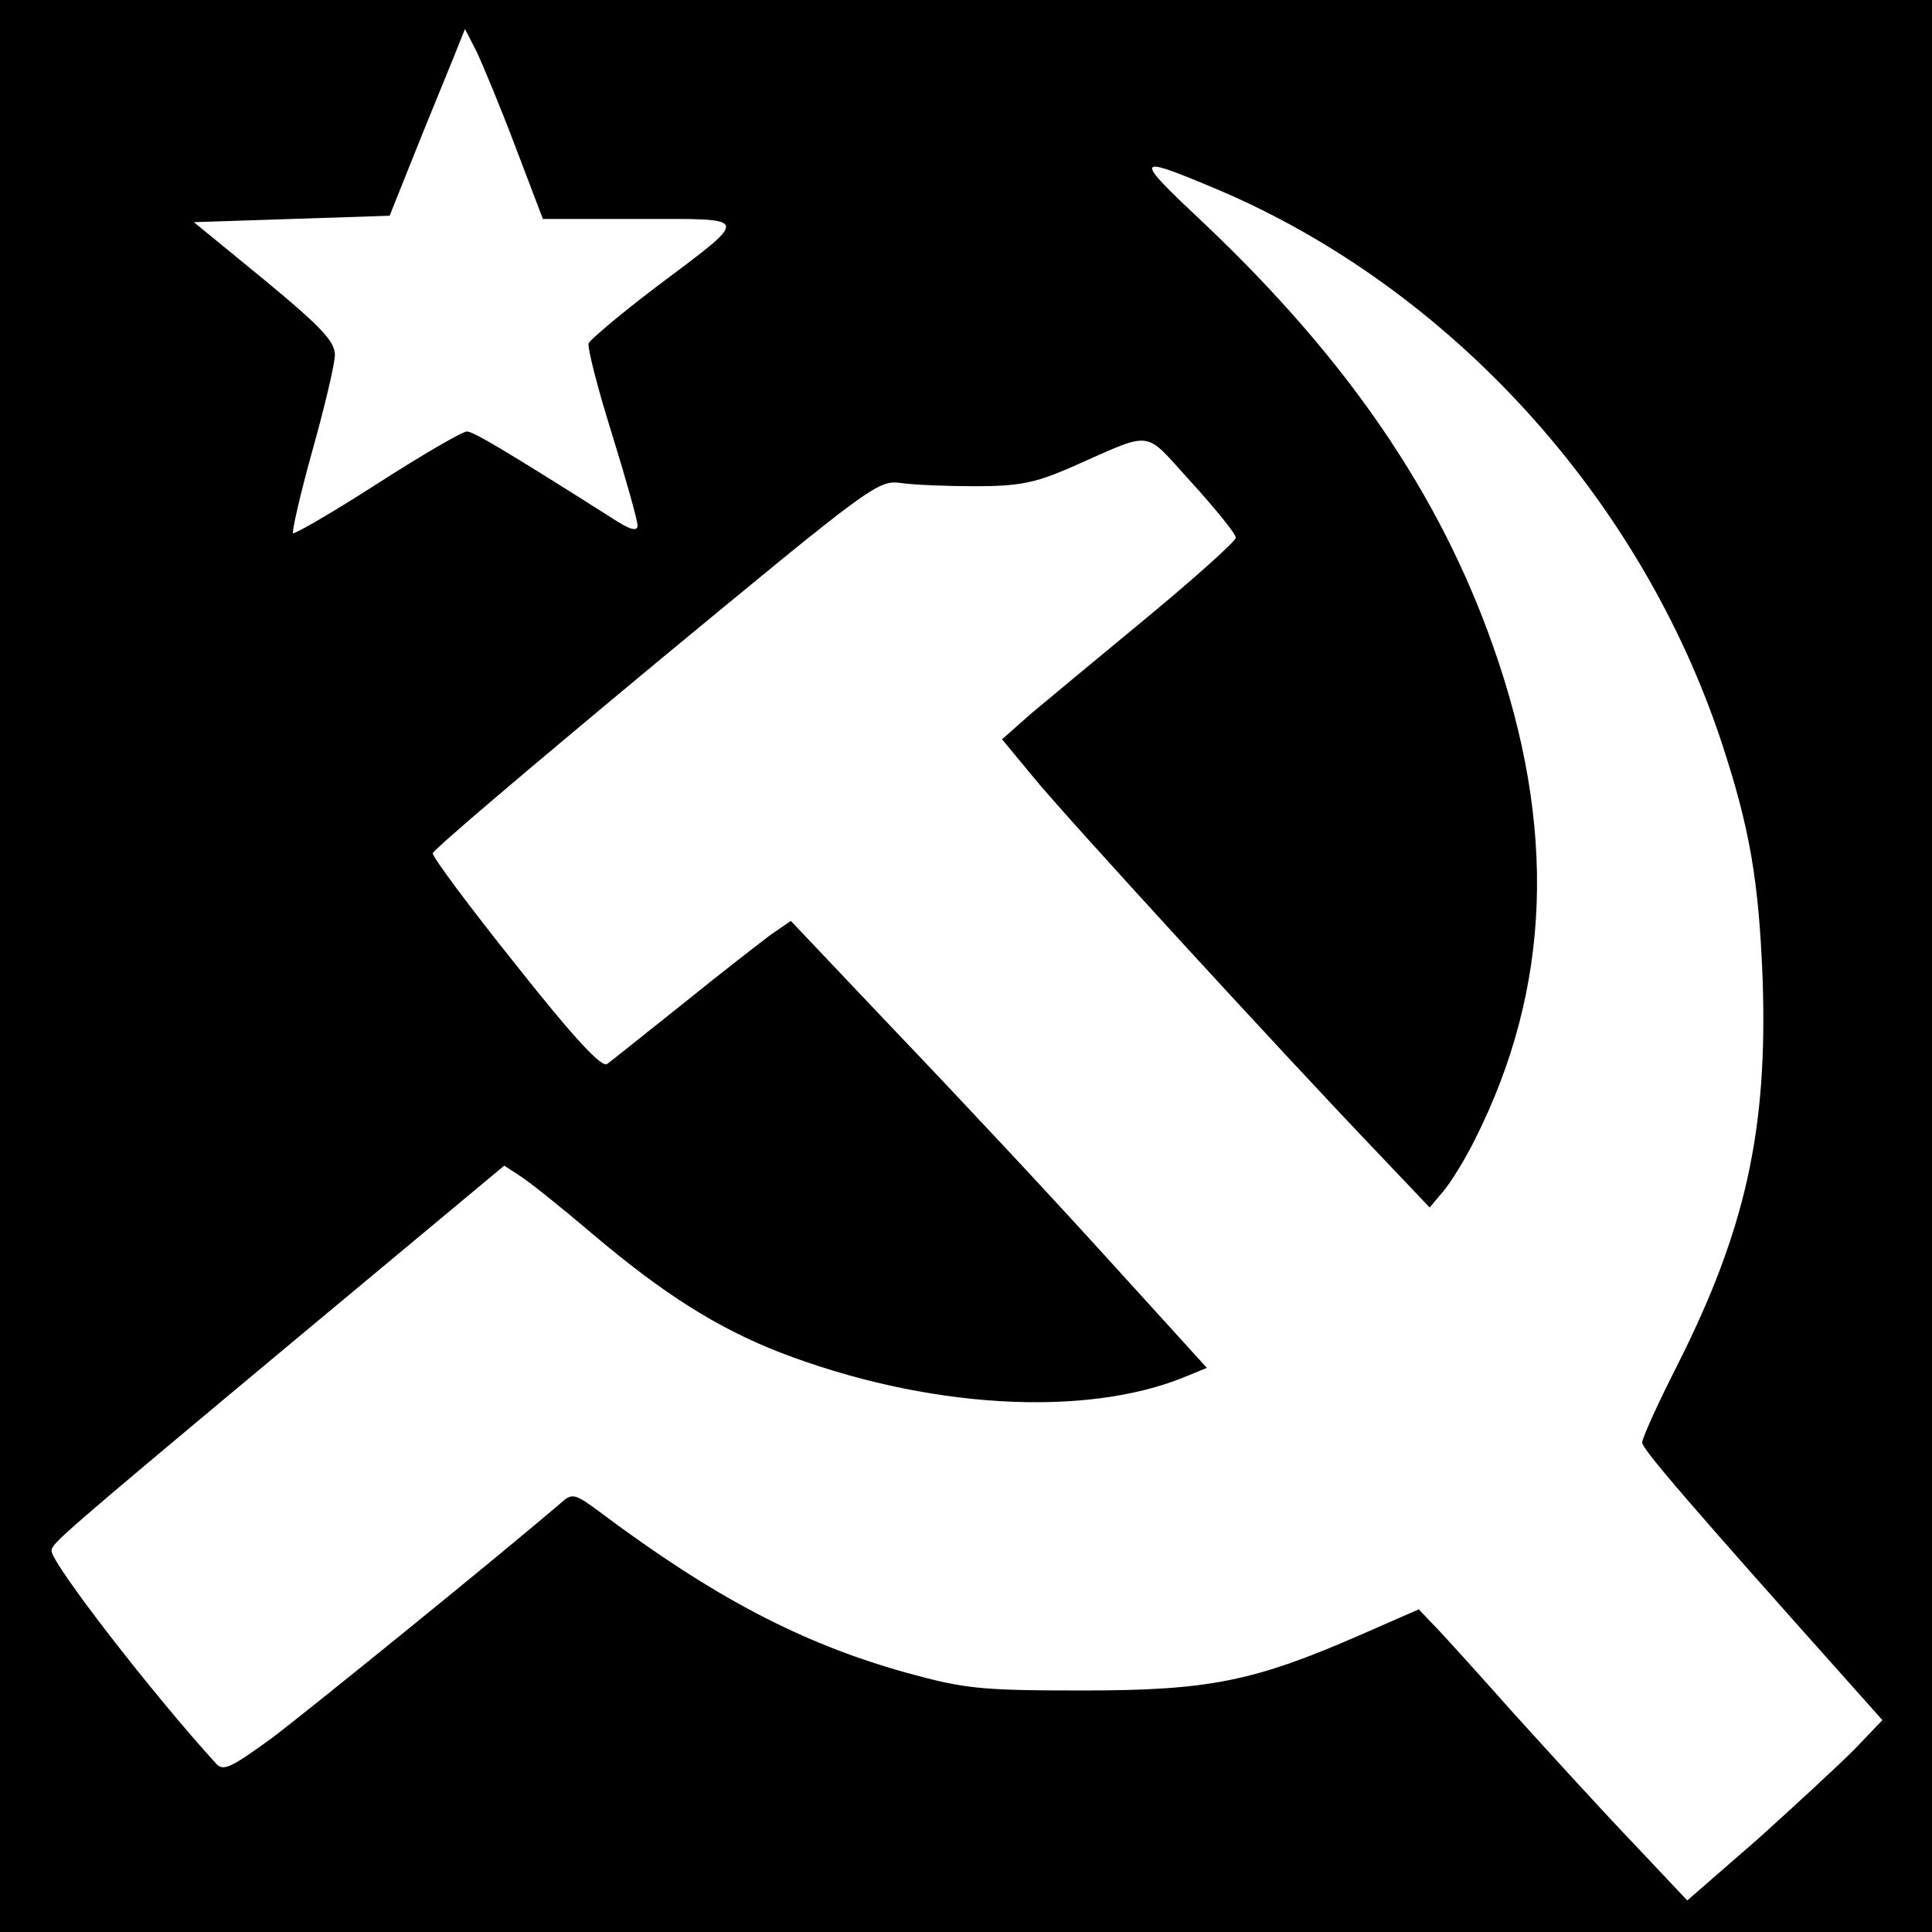 <svg version="1" xmlns="http://www.w3.org/2000/svg" width="400" height="400" viewBox="0 0 300 300"><path d="M0 150v150h300V0H0v150zM80 22.7L84.3 34h15c17.6 0 17.4-.6 2.4 10.7-5.4 4.1-10 8-10.3 8.6-.2.7 1.4 7 3.6 14 2.2 7.1 4 13.5 4 14.3 0 1-1.2.7-4.2-1.3C78.7 70.1 73.5 67 72.5 67c-.7 0-6.9 3.6-13.9 8.1S45.7 83 45.5 82.8c-.2-.2 1.1-6 3-12.8 1.9-6.8 3.5-13.5 3.5-14.9 0-2.1-2.2-4.4-10.9-11.6l-11-9 15.2-.5 15.2-.5 4-10c2.2-5.5 4.9-12 5.9-14.5l1.8-4.5L74 8c.9 1.9 3.7 8.6 6 14.7zm109 6.7c36.1 15.3 65.8 47.8 78.4 86.1 4.3 13.1 5.7 21.2 6.3 36.5.8 23.4-2.6 38.9-13.3 60.1-3 5.9-5.4 11.2-5.4 11.9 0 1 7.3 9.5 32.4 37.6l4.9 5.5-4.4 4.6c-2.4 2.4-9.2 8.7-15.1 14l-10.8 9.4-8.3-8.8c-4.6-4.8-13-14-18.7-20.3-5.6-6.3-11.2-12.5-12.5-13.8l-2.2-2.3-8.9 3.9c-16.7 7.3-23.6 8.7-43.4 8.7-16 0-18.3-.3-27.4-2.8-16.1-4.5-29.8-11.7-47.3-24.8-3.9-2.9-4.4-3.1-6-1.7-9.3 8-39.4 32.4-45.1 36.7-6.2 4.5-7.5 5.2-8.6 4C23.9 263.3 8 242.8 8 240.8c0-1.1 1.2-2.2 38.6-33.4L78.3 181l2.6 1.7c1.4.9 6.4 4.9 11.1 8.9 11.1 9.4 19.4 14.6 29.1 18.4 22.6 8.7 47.3 10.2 62.9 3.8l3.4-1.4-15.9-17.5c-8.7-9.6-23.3-25.2-32.3-34.6L122.8 143l-3.2 2.2c-1.7 1.3-7.8 6-13.6 10.7-5.8 4.6-11 8.8-11.7 9.3-.8.7-5.1-3.9-14.2-15.4-7.2-9-13-16.8-12.9-17.3.1-.6 15.7-13.8 34.6-29.5 33.4-27.6 34.5-28.5 38.1-28 2 .3 7.2.5 11.6.5 6.6 0 9.2-.5 14.5-2.8 13.5-5.9 11.3-6.2 19.1 2.3 3.7 4.1 6.8 7.9 6.8 8.5 0 .5-6.2 6.1-13.7 12.3-7.5 6.2-15.7 13-18.2 15.1l-4.4 3.9 4.8 5.8c4.6 5.7 38.4 42.6 54 58.9l7.6 8 2.1-2.5c1.2-1.4 3.4-5 4.9-8 11.9-23.6 12.8-48.6 2.8-76.8-8.3-23.5-22.5-44.3-44.6-65.3-11.4-10.7-11.3-11 1.8-5.5z"/></svg>